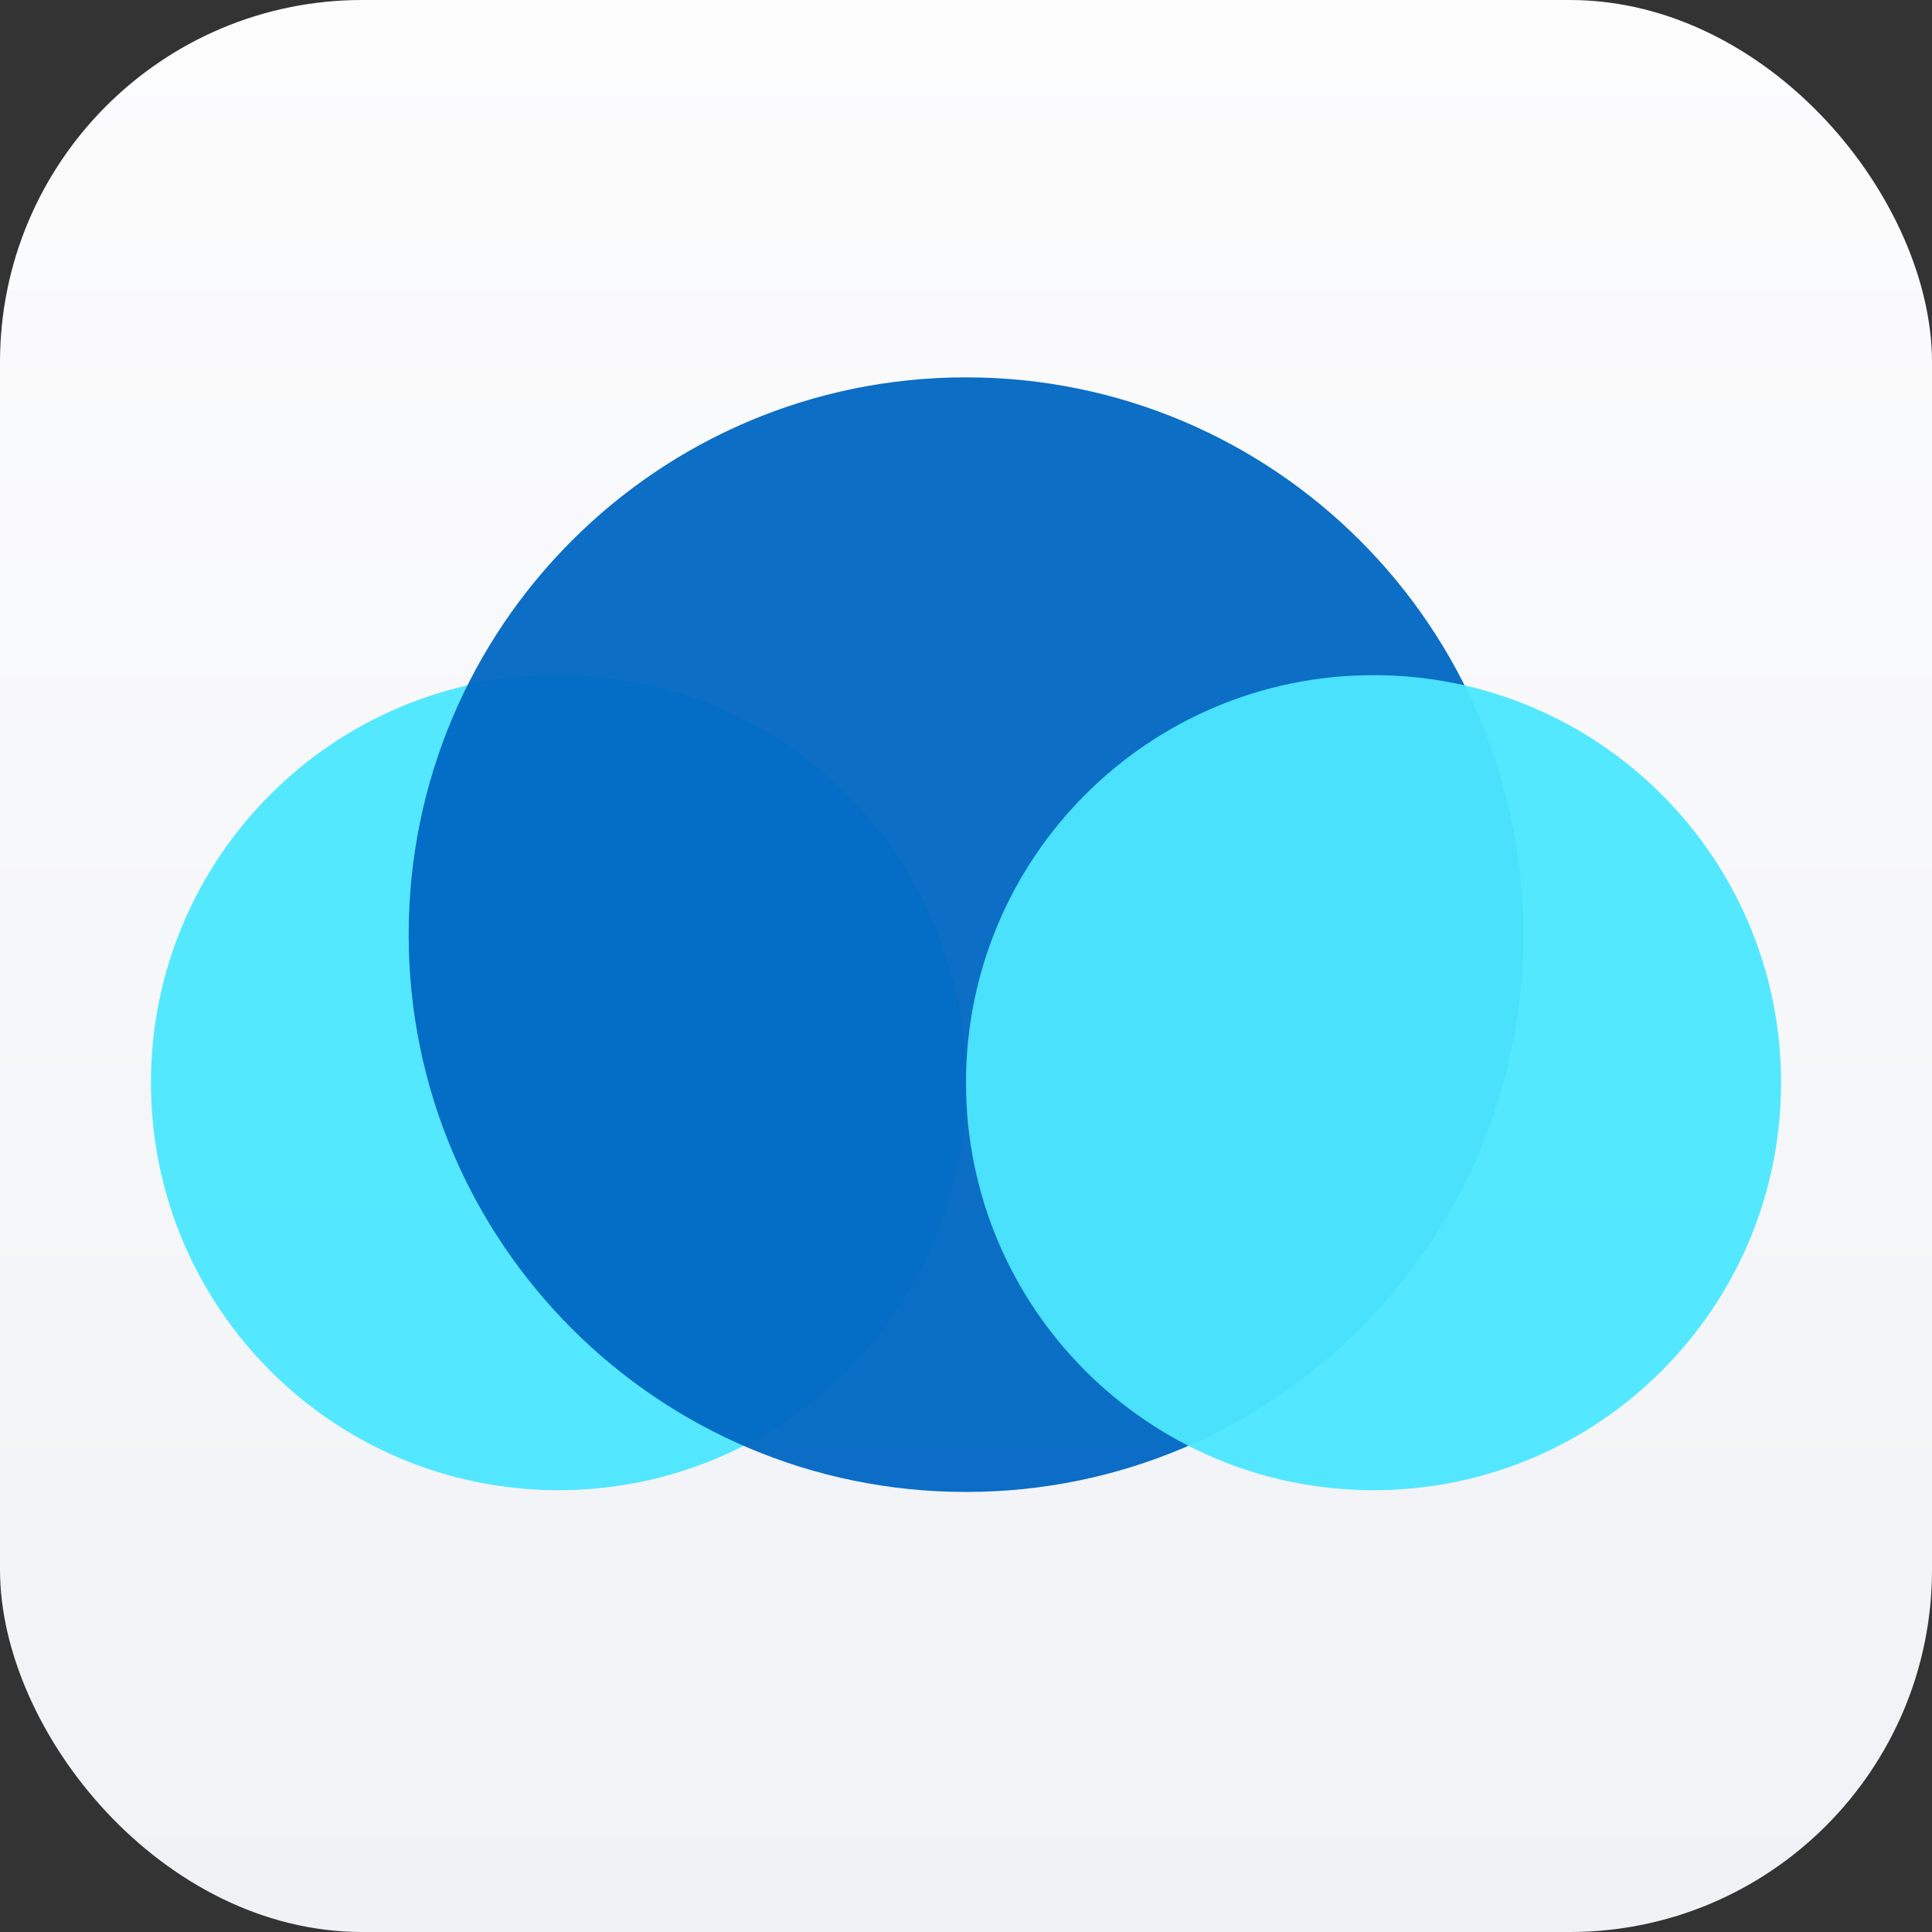 <svg width="64" height="64" viewBox="0 0 64 64" fill="none" xmlns="http://www.w3.org/2000/svg">
	<rect x="0" y="0" width="64" height="64" fill="#333333" stroke="none"/>
	<g clip-path="url(#clip0_703_1038)">
		<rect width="64" height="64" rx="12" fill="url(#paint0_linear_703_1038)"/>
		<path opacity="0.95"
			  d="M18.5 49.365C25.956 49.365 32 43.321 32 35.865C32 28.41 25.956 22.365 18.5 22.365C11.044 22.365 5 28.41 5 35.865C5 43.321 11.044 49.365 18.5 49.365Z"
			  fill="#4CE7FF"/>
		<path opacity="0.95"
			  d="M32 49.423C42.196 49.423 50.462 41.158 50.462 30.962C50.462 20.766 42.196 12.5 32 12.5C21.804 12.5 13.538 20.766 13.538 30.962C13.538 41.158 21.804 49.423 32 49.423Z"
			  fill="#0067C2"/>
		<path opacity="0.95"
			  d="M45.5 49.365C52.956 49.365 59 43.321 59 35.865C59 28.41 52.956 22.365 45.5 22.365C38.044 22.365 32 28.41 32 35.865C32 43.321 38.044 49.365 45.5 49.365Z"
			  fill="#4CE7FF"/>
	</g>
	<defs>
		<linearGradient id="paint0_linear_703_1038" x1="32" y1="0" x2="32" y2="64" gradientUnits="userSpaceOnUse">
			<stop stop-color="#FCFCFD"/>
			<stop offset="1" stop-color="#F0F2F5"/>
		</linearGradient>
		<clipPath id="clip0_703_1038">
			<rect width="64" height="64" fill="white"/>
		</clipPath>
	</defs>
</svg>
